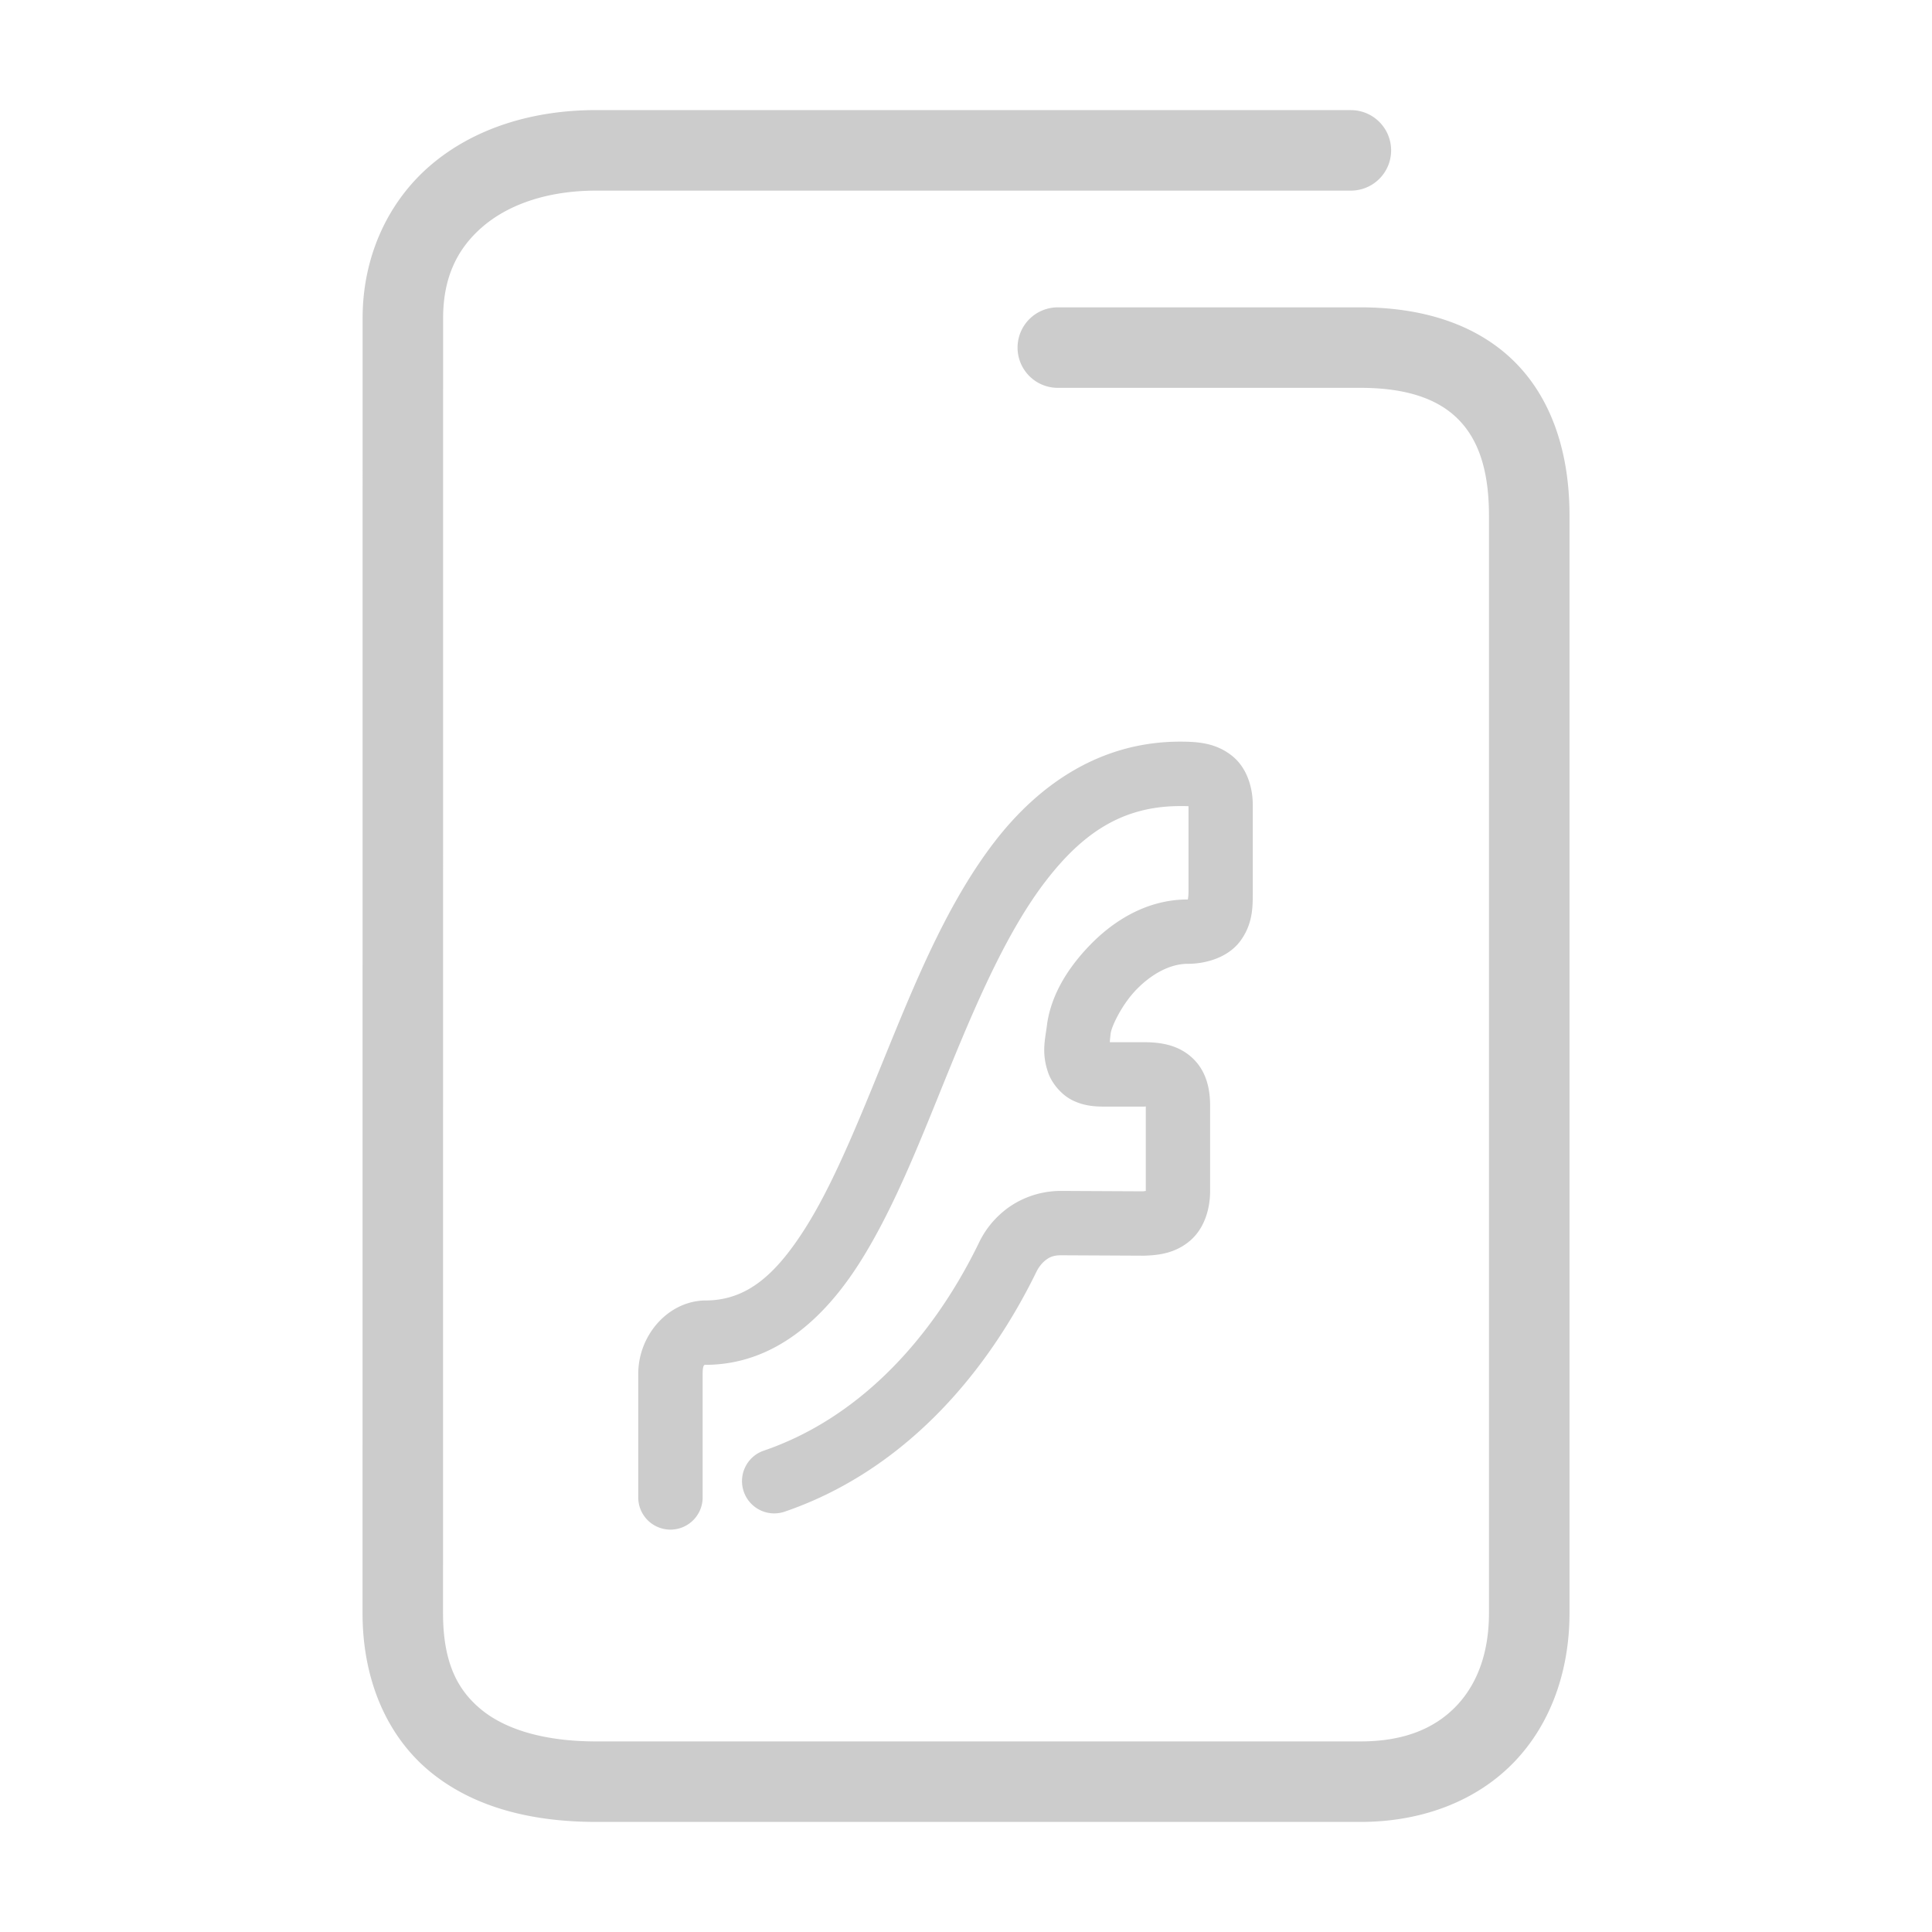 <svg xmlns="http://www.w3.org/2000/svg" width="48" height="48">
	<path d="m 14.81,2.735 c -1.586,0 -3.028,0.453 -4.094,1.355 C 9.65,4.993 9.009,6.358 9.009,7.905 l -0.002,32.17 c 0,1.681 0.62,3.086 1.707,3.965 1.087,0.879 2.525,1.225 4.096,1.225 h 18.994 c 1.547,0 2.893,-0.532 3.811,-1.484 0.918,-0.952 1.379,-2.274 1.379,-3.705 V 12.806 c 0,-1.577 -0.453,-2.931 -1.398,-3.85 C 36.649,8.037 35.31,7.636 33.804,7.636 h -7.523 a 1,1 0 0 0 -1,1 1,1 0 0 0 1,1 h 7.523 c 1.162,0 1.917,0.286 2.398,0.754 0.482,0.468 0.791,1.202 0.791,2.416 v 27.27 c 0,1.013 -0.306,1.784 -0.818,2.316 -0.513,0.532 -1.262,0.873 -2.371,0.873 H 14.81 c -1.271,0 -2.235,-0.291 -2.838,-0.779 -0.603,-0.488 -0.965,-1.177 -0.965,-2.41 l 0.002,-32.17 c 0,-1.027 0.362,-1.748 0.998,-2.287 0.636,-0.539 1.598,-0.883 2.803,-0.883 H 33.562 a 1,1 0 0 0 1,-1 1,1 0 0 0 -1,-1 z m 14.51,15.691 c -1.981,0 -3.507,1.06 -4.604,2.48 -1.096,1.421 -1.86,3.213 -2.574,4.959 -0.714,1.746 -1.378,3.454 -2.135,4.648 -0.757,1.194 -1.477,1.797 -2.486,1.797 a 0.8,0.8 0 0 0 -0.021,0 c -0.913,0.026 -1.643,0.871 -1.643,1.824 v 3.07 a 0.8,0.8 0 0 0 0.801,0.799 0.8,0.8 0 0 0 0.799,-0.799 v -3.07 c 0,-0.264 0.059,-0.224 0.088,-0.225 h -0.023 c 1.694,0 2.945,-1.132 3.838,-2.541 0.893,-1.409 1.559,-3.174 2.264,-4.898 0.705,-1.725 1.449,-3.403 2.361,-4.586 0.913,-1.183 1.897,-1.857 3.336,-1.857 0.216,0 0.194,0.004 0.207,0.002 v 2.119 c 0,0.1 -0.008,0.147 -0.016,0.199 -0.004,-1e-6 -2.09e-4,0 -0.004,0 -1.005,0 -1.831,0.521 -2.414,1.119 -0.583,0.598 -0.969,1.256 -1.076,1.953 a 0.8,0.8 0 0 0 -0.004,0.029 c -0.042,0.361 -0.149,0.698 0.029,1.207 0.089,0.254 0.317,0.535 0.584,0.672 0.267,0.137 0.528,0.166 0.791,0.166 h 0.994 c 0.107,0 0.036,-0.021 0.055,-0.018 v 2.113 c -0.029,0.004 -0.038,0.009 -0.088,0.01 l -2.018,-0.01 a 0.8,0.8 0 0 0 -0.004,0 c -0.578,0 -1.07,0.219 -1.404,0.49 -0.334,0.271 -0.527,0.573 -0.643,0.822 -1.185,2.425 -3.011,4.347 -5.334,5.141 a 0.8,0.8 0 0 0 -0.498,1.016 0.8,0.8 0 0 0 1.016,0.5 c 2.831,-0.967 4.937,-3.255 6.26,-5.969 a 0.8,0.8 0 0 0 0.008,-0.014 c 0.023,-0.05 0.101,-0.172 0.199,-0.252 0.098,-0.079 0.197,-0.135 0.396,-0.135 l 2.035,0.01 a 0.8,0.8 0 0 0 0.023,0 c 0.366,-0.009 0.78,-0.058 1.146,-0.367 0.366,-0.309 0.504,-0.802 0.504,-1.238 v -2.119 c 0,-0.371 -0.07,-0.833 -0.428,-1.176 -0.358,-0.342 -0.806,-0.404 -1.227,-0.404 h -0.836 c 0.002,-0.079 0.005,-0.067 0.021,-0.232 0,0 0.002,-0.002 0.002,-0.002 0.025,-0.159 0.267,-0.694 0.641,-1.078 0.375,-0.385 0.833,-0.635 1.268,-0.635 0.477,0 1.03,-0.169 1.326,-0.59 0.297,-0.421 0.293,-0.829 0.293,-1.209 V 19.995 c -7.1e-5,-0.395 -0.126,-0.912 -0.523,-1.223 -0.397,-0.311 -0.827,-0.346 -1.283,-0.346 z" fill="#cccccc"/>
</svg>
